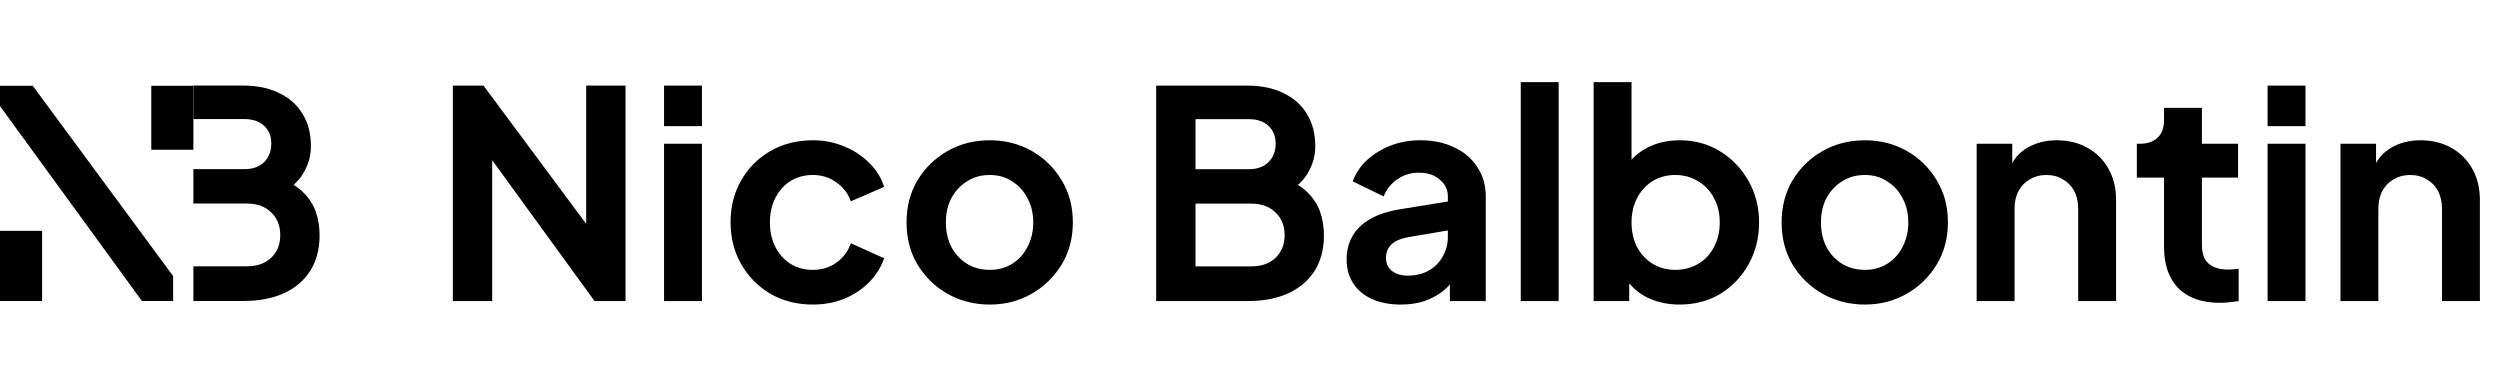 <svg width="274" height="40" viewBox="0 0 274 40" fill="none" xmlns="http://www.w3.org/2000/svg">
<path d="M49.633 33V9.383H52.993L65.99 26.882L64.247 27.23V9.383H68.558V33H65.166L52.359 15.374L53.944 15.026V33H49.633ZM72.781 33V15.755H76.934V33H72.781ZM72.781 13.821V9.383H76.934V13.821H72.781ZM89.074 33.38C87.362 33.38 85.819 32.989 84.445 32.208C83.093 31.404 82.026 30.327 81.244 28.974C80.462 27.6 80.071 26.058 80.071 24.346C80.071 22.634 80.462 21.102 81.244 19.749C82.026 18.396 83.093 17.329 84.445 16.547C85.819 15.765 87.362 15.374 89.074 15.374C90.3 15.374 91.441 15.596 92.498 16.04C93.554 16.463 94.463 17.055 95.224 17.815C96.006 18.555 96.566 19.443 96.904 20.478L93.258 22.063C92.941 21.197 92.402 20.499 91.642 19.971C90.902 19.443 90.046 19.178 89.074 19.178C88.165 19.178 87.351 19.4 86.633 19.844C85.935 20.288 85.386 20.901 84.984 21.683C84.583 22.465 84.382 23.363 84.382 24.377C84.382 25.392 84.583 26.29 84.984 27.072C85.386 27.854 85.935 28.467 86.633 28.911C87.351 29.354 88.165 29.576 89.074 29.576C90.067 29.576 90.934 29.312 91.673 28.784C92.413 28.256 92.941 27.547 93.258 26.66L96.904 28.308C96.566 29.28 96.016 30.157 95.255 30.939C94.495 31.7 93.586 32.303 92.529 32.746C91.472 33.169 90.321 33.38 89.074 33.38ZM108.487 33.38C106.797 33.38 105.254 32.989 103.859 32.208C102.485 31.425 101.386 30.358 100.562 29.006C99.759 27.653 99.358 26.11 99.358 24.377C99.358 22.644 99.759 21.102 100.562 19.749C101.386 18.396 102.485 17.329 103.859 16.547C105.233 15.765 106.775 15.374 108.487 15.374C110.178 15.374 111.71 15.765 113.084 16.547C114.458 17.329 115.546 18.396 116.349 19.749C117.173 21.081 117.585 22.623 117.585 24.377C117.585 26.11 117.173 27.653 116.349 29.006C115.525 30.358 114.426 31.425 113.052 32.208C111.678 32.989 110.157 33.38 108.487 33.38ZM108.487 29.576C109.417 29.576 110.231 29.354 110.928 28.911C111.647 28.467 112.207 27.854 112.608 27.072C113.031 26.269 113.242 25.371 113.242 24.377C113.242 23.363 113.031 22.475 112.608 21.715C112.207 20.933 111.647 20.32 110.928 19.876C110.231 19.411 109.417 19.178 108.487 19.178C107.536 19.178 106.701 19.411 105.983 19.876C105.264 20.32 104.694 20.933 104.271 21.715C103.87 22.475 103.669 23.363 103.669 24.377C103.669 25.371 103.87 26.269 104.271 27.072C104.694 27.854 105.264 28.467 105.983 28.911C106.701 29.354 107.536 29.576 108.487 29.576ZM126.718 33V9.383H136.672C138.236 9.383 139.567 9.658 140.666 10.207C141.786 10.736 142.642 11.496 143.234 12.49C143.847 13.462 144.153 14.645 144.153 16.04C144.153 17.118 143.857 18.132 143.265 19.083C142.695 20.013 141.776 20.785 140.507 21.398V19.4C141.67 19.844 142.589 20.394 143.265 21.049C143.942 21.704 144.417 22.433 144.692 23.236C144.967 24.039 145.104 24.885 145.104 25.772C145.104 28.034 144.354 29.809 142.853 31.098C141.374 32.366 139.313 33 136.672 33H126.718ZM131.029 29.196H137.116C138.236 29.196 139.123 28.89 139.778 28.277C140.455 27.643 140.793 26.808 140.793 25.772C140.793 24.737 140.455 23.902 139.778 23.268C139.123 22.634 138.236 22.317 137.116 22.317H131.029V29.196ZM131.029 18.544H136.894C137.781 18.544 138.489 18.291 139.018 17.784C139.546 17.255 139.81 16.579 139.81 15.755C139.81 14.931 139.546 14.275 139.018 13.789C138.489 13.303 137.781 13.06 136.894 13.06H131.029V18.544ZM153.518 33.38C152.313 33.38 151.267 33.18 150.379 32.778C149.492 32.377 148.805 31.806 148.319 31.066C147.833 30.305 147.59 29.428 147.59 28.435C147.59 27.484 147.801 26.639 148.224 25.899C148.646 25.138 149.301 24.504 150.189 23.997C151.077 23.49 152.197 23.131 153.549 22.919L159.192 22V25.17L154.342 25.994C153.518 26.142 152.905 26.406 152.503 26.787C152.102 27.167 151.901 27.664 151.901 28.277C151.901 28.868 152.123 29.344 152.567 29.703C153.032 30.041 153.602 30.21 154.278 30.21C155.145 30.21 155.906 30.031 156.561 29.671C157.237 29.291 157.755 28.773 158.114 28.118C158.495 27.463 158.685 26.744 158.685 25.962V21.524C158.685 20.785 158.389 20.172 157.797 19.686C157.227 19.178 156.466 18.925 155.515 18.925C154.627 18.925 153.835 19.168 153.137 19.654C152.461 20.119 151.964 20.742 151.647 21.524L148.255 19.876C148.593 18.967 149.122 18.185 149.84 17.53C150.58 16.854 151.447 16.325 152.44 15.945C153.433 15.565 154.511 15.374 155.673 15.374C157.089 15.374 158.336 15.639 159.414 16.167C160.492 16.674 161.327 17.393 161.918 18.323C162.531 19.231 162.838 20.299 162.838 21.524V33H158.907V30.052L159.794 29.988C159.351 30.728 158.822 31.352 158.209 31.859C157.596 32.345 156.899 32.725 156.117 33C155.335 33.254 154.469 33.38 153.518 33.38ZM166.676 33V9.003H170.829V33H166.676ZM184.078 33.38C182.831 33.38 181.679 33.137 180.623 32.651C179.587 32.144 178.763 31.425 178.15 30.496L178.562 29.671V33H174.663V9.003H178.816V19.178L178.182 18.323C178.774 17.393 179.577 16.674 180.591 16.167C181.605 15.639 182.778 15.374 184.11 15.374C185.737 15.374 187.206 15.776 188.516 16.579C189.827 17.382 190.862 18.46 191.623 19.812C192.405 21.165 192.796 22.687 192.796 24.377C192.796 26.047 192.415 27.569 191.655 28.942C190.894 30.316 189.858 31.404 188.548 32.208C187.238 32.989 185.748 33.38 184.078 33.38ZM183.603 29.576C184.554 29.576 185.399 29.354 186.139 28.911C186.878 28.467 187.449 27.854 187.851 27.072C188.273 26.29 188.485 25.392 188.485 24.377C188.485 23.363 188.273 22.475 187.851 21.715C187.449 20.933 186.878 20.32 186.139 19.876C185.399 19.411 184.554 19.178 183.603 19.178C182.694 19.178 181.87 19.4 181.13 19.844C180.411 20.288 179.841 20.912 179.418 21.715C179.017 22.497 178.816 23.384 178.816 24.377C178.816 25.392 179.017 26.29 179.418 27.072C179.841 27.854 180.411 28.467 181.13 28.911C181.87 29.354 182.694 29.576 183.603 29.576ZM204.394 33.38C202.704 33.38 201.161 32.989 199.766 32.208C198.392 31.425 197.293 30.358 196.469 29.006C195.666 27.653 195.265 26.11 195.265 24.377C195.265 22.644 195.666 21.102 196.469 19.749C197.293 18.396 198.392 17.329 199.766 16.547C201.14 15.765 202.683 15.374 204.394 15.374C206.085 15.374 207.617 15.765 208.991 16.547C210.365 17.329 211.453 18.396 212.256 19.749C213.08 21.081 213.492 22.623 213.492 24.377C213.492 26.11 213.08 27.653 212.256 29.006C211.432 30.358 210.333 31.425 208.959 32.208C207.586 32.989 206.064 33.38 204.394 33.38ZM204.394 29.576C205.324 29.576 206.138 29.354 206.835 28.911C207.554 28.467 208.114 27.854 208.515 27.072C208.938 26.269 209.149 25.371 209.149 24.377C209.149 23.363 208.938 22.475 208.515 21.715C208.114 20.933 207.554 20.32 206.835 19.876C206.138 19.411 205.324 19.178 204.394 19.178C203.443 19.178 202.609 19.411 201.89 19.876C201.171 20.32 200.601 20.933 200.178 21.715C199.777 22.475 199.576 23.363 199.576 24.377C199.576 25.371 199.777 26.269 200.178 27.072C200.601 27.854 201.171 28.467 201.89 28.911C202.609 29.354 203.443 29.576 204.394 29.576ZM216.642 33V15.755H220.541V19.147L220.224 18.544C220.625 17.509 221.281 16.727 222.189 16.199C223.119 15.649 224.197 15.374 225.423 15.374C226.691 15.374 227.811 15.649 228.783 16.199C229.776 16.748 230.548 17.52 231.097 18.513C231.647 19.485 231.921 20.616 231.921 21.905V33H227.769V22.887C227.769 22.127 227.621 21.471 227.325 20.922C227.029 20.372 226.617 19.95 226.089 19.654C225.581 19.337 224.979 19.178 224.282 19.178C223.605 19.178 223.003 19.337 222.475 19.654C221.946 19.95 221.534 20.372 221.238 20.922C220.942 21.471 220.795 22.127 220.795 22.887V33H216.642ZM243.295 33.19C241.351 33.19 239.839 32.662 238.762 31.605C237.705 30.527 237.177 29.016 237.177 27.072V19.464H234.197V15.755H234.514C235.359 15.755 236.014 15.533 236.479 15.089C236.944 14.645 237.177 14.001 237.177 13.155V11.824H241.329V15.755H245.292V19.464H241.329V26.85C241.329 27.421 241.425 27.907 241.615 28.308C241.826 28.71 242.143 29.016 242.566 29.228C243.01 29.439 243.57 29.545 244.246 29.545C244.394 29.545 244.563 29.534 244.753 29.513C244.964 29.492 245.165 29.471 245.355 29.45V33C245.06 33.042 244.721 33.084 244.341 33.127C243.961 33.169 243.612 33.19 243.295 33.19ZM248.528 33V15.755H252.681V33H248.528ZM248.528 13.821V9.383H252.681V13.821H248.528ZM256.515 33V15.755H260.414V19.147L260.097 18.544C260.499 17.509 261.154 16.727 262.063 16.199C262.993 15.649 264.071 15.374 265.296 15.374C266.564 15.374 267.685 15.649 268.657 16.199C269.65 16.748 270.421 17.52 270.971 18.513C271.52 19.485 271.795 20.616 271.795 21.905V33H267.642V22.887C267.642 22.127 267.494 21.471 267.198 20.922C266.903 20.372 266.49 19.95 265.962 19.654C265.455 19.337 264.853 19.178 264.155 19.178C263.479 19.178 262.877 19.337 262.348 19.654C261.82 19.95 261.408 20.372 261.112 20.922C260.816 21.471 260.668 22.127 260.668 22.887V33H256.515Z" fill="black"/>
<path d="M18.974 30.256L3.59 9.402H0V11.624L15.556 32.991H18.974V30.256Z" fill="black"/>
<path fill-rule="evenodd" clip-rule="evenodd" d="M21.197 32.991H26.595C29.237 32.991 31.298 32.357 32.777 31.089C34.278 29.8 35.028 28.025 35.028 25.764C35.028 24.876 34.89 24.031 34.616 23.228C34.341 22.424 33.865 21.695 33.189 21.04C32.899 20.759 32.563 20.497 32.184 20.255C32.592 19.895 32.927 19.501 33.189 19.075C33.781 18.124 34.077 17.109 34.077 16.032C34.077 14.637 33.77 13.453 33.157 12.481C32.566 11.488 31.71 10.727 30.59 10.199C29.491 9.649 28.159 9.374 26.595 9.374H21.197V13.052H26.817C27.705 13.052 28.413 13.295 28.941 13.781C29.47 14.267 29.734 14.922 29.734 15.746C29.734 16.57 29.47 17.247 28.941 17.775C28.413 18.282 27.705 18.536 26.817 18.536H21.197V22.308H27.039C28.159 22.308 29.047 22.625 29.702 23.259C30.378 23.893 30.716 24.728 30.716 25.764C30.716 26.799 30.378 27.634 29.702 28.268C29.047 28.881 28.159 29.187 27.039 29.187H21.197V32.991Z" fill="black"/>
<rect x="16.581" y="9.402" width="4.615" height="7.009" fill="black"/>
<rect y="25.299" width="4.615" height="7.692" fill="black"/>
</svg>
